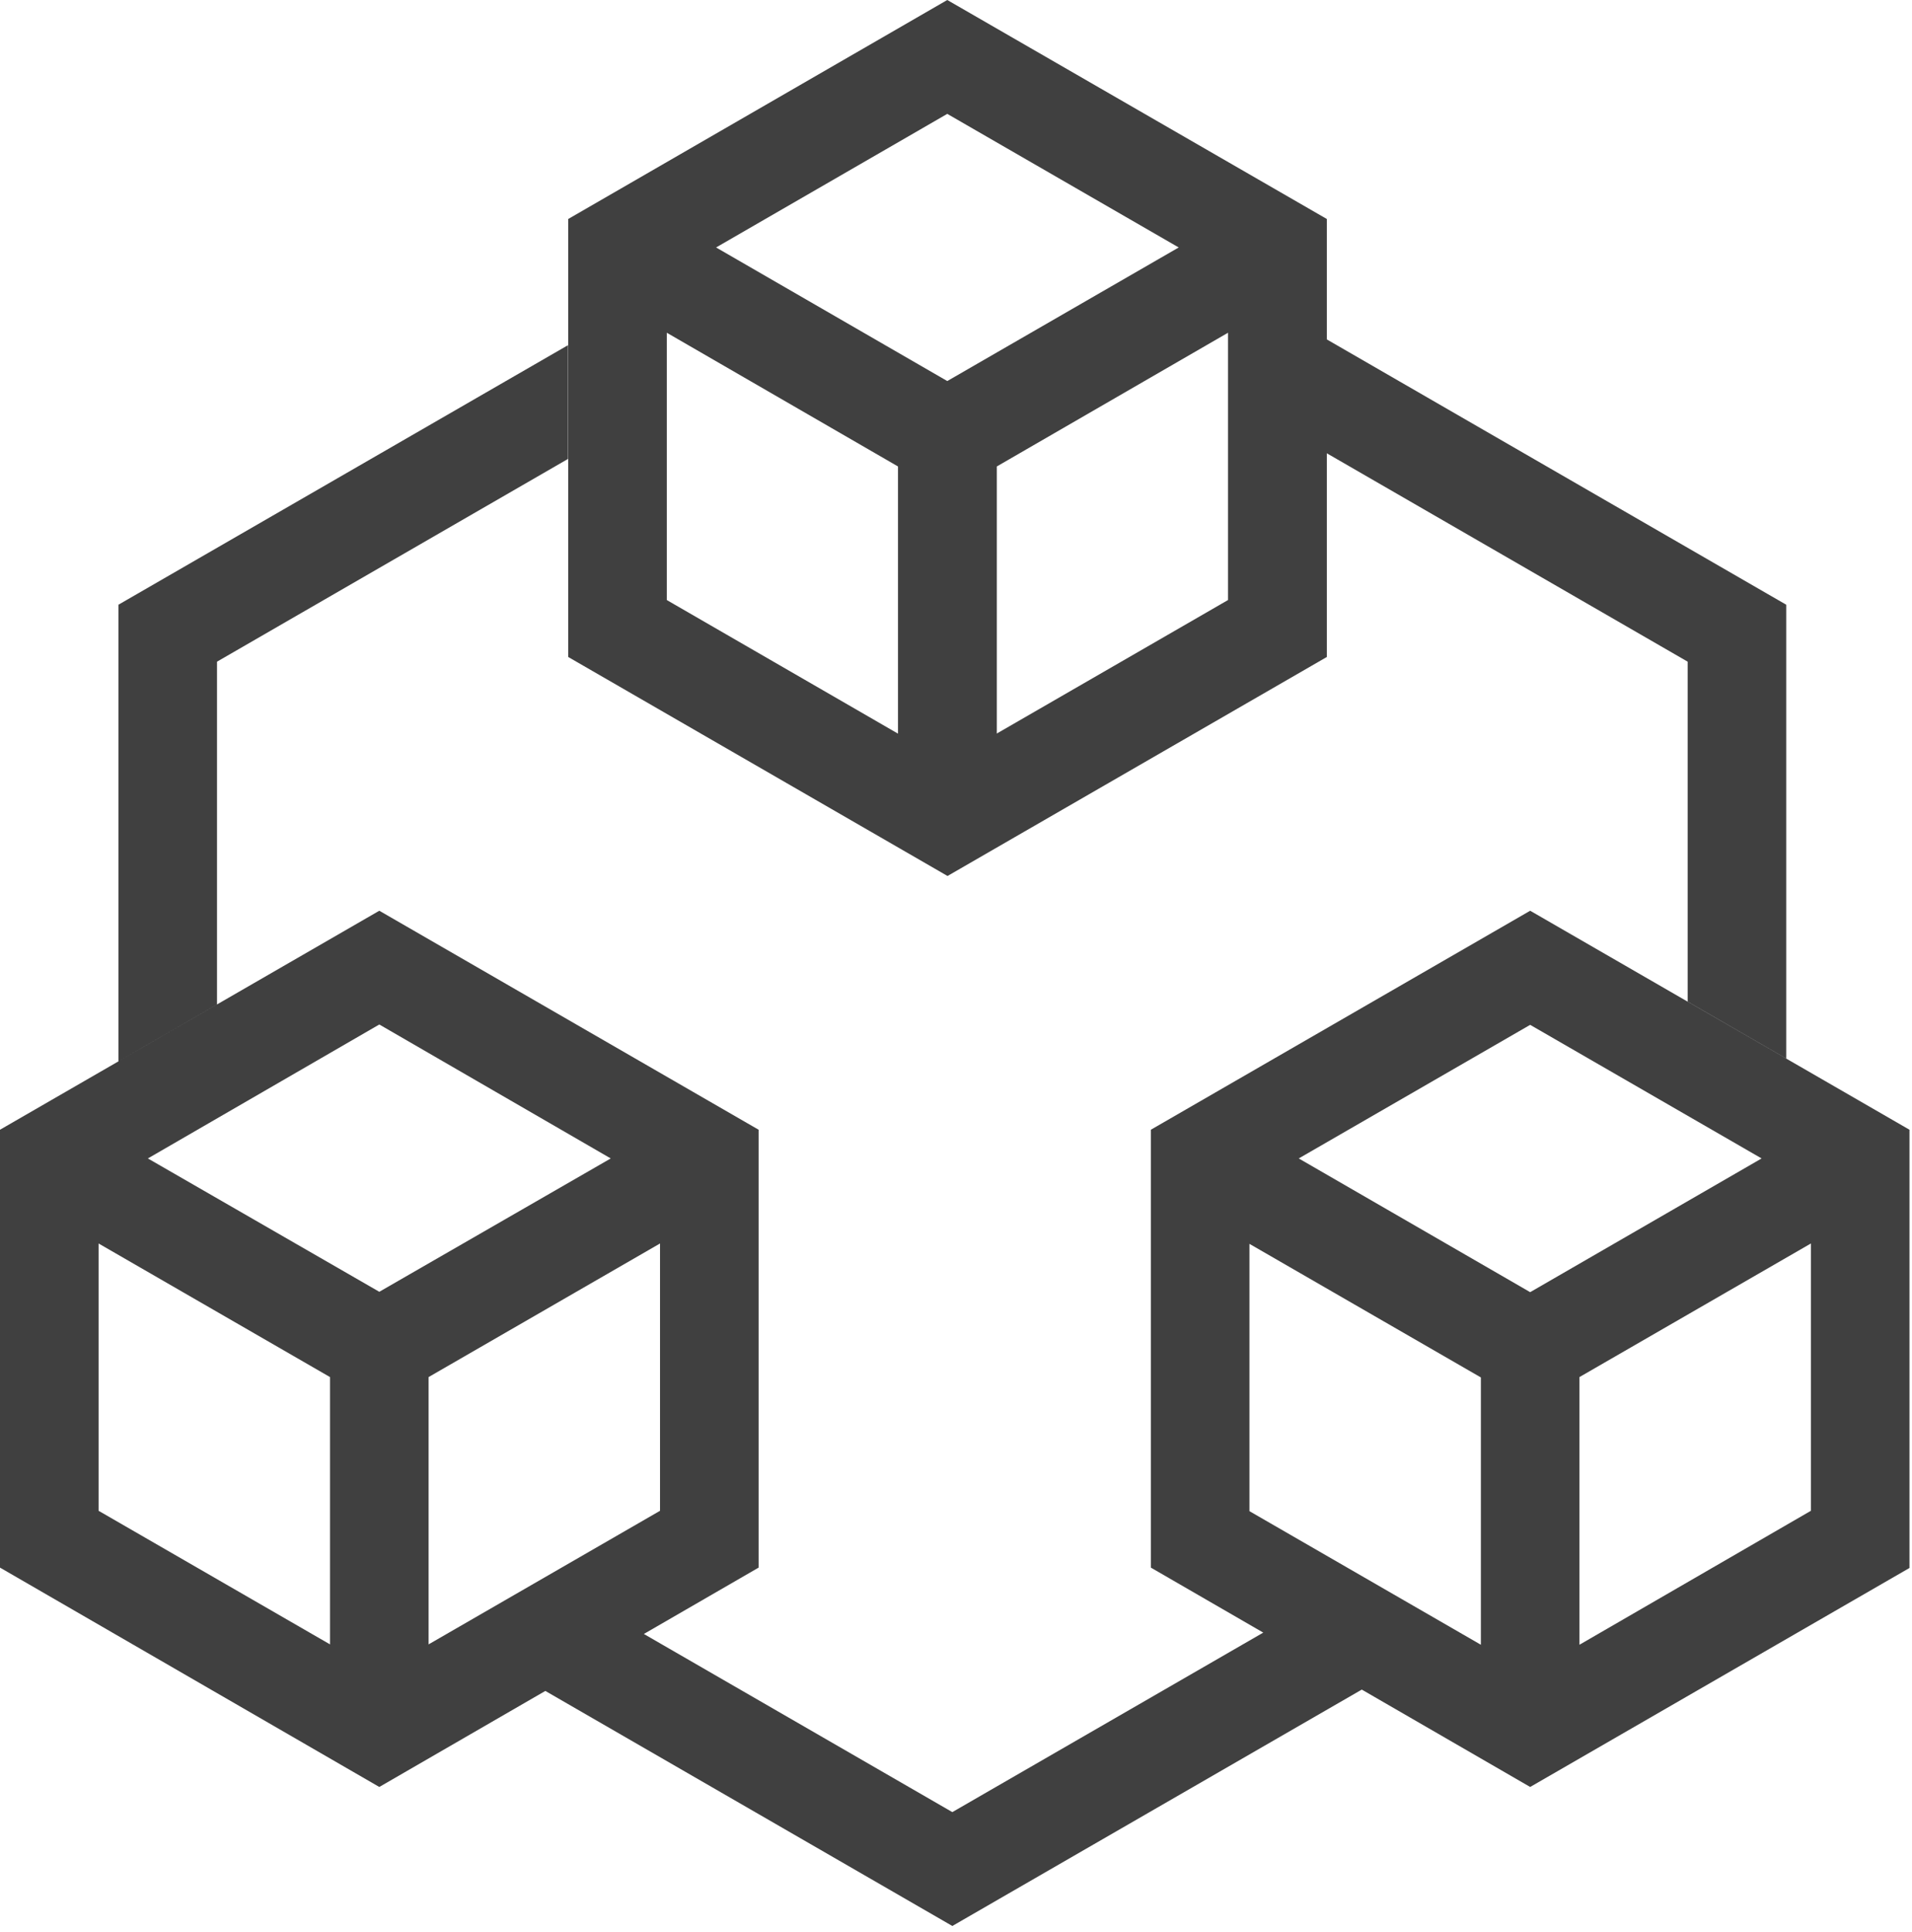 <?xml version="1.0" encoding="UTF-8" standalone="no"?>
<!DOCTYPE svg PUBLIC "-//W3C//DTD SVG 1.1//EN" "http://www.w3.org/Graphics/SVG/1.1/DTD/svg11.dtd">
<svg width="100%" height="100%" viewBox="0 0 194 196" version="1.1" xmlns="http://www.w3.org/2000/svg" xmlns:xlink="http://www.w3.org/1999/xlink" xml:space="preserve" xmlns:serif="http://www.serif.com/" style="fill-rule:evenodd;clip-rule:evenodd;stroke-linejoin:round;stroke-miterlimit:2;">
    <g transform="matrix(1,0,0,1,-31.122,0)">
        <path d="M186.38,92.402L224.866,114.621L224.866,159.084L186.38,181.303L169.295,171.423L127.75,195.407L86.454,171.56L69.608,181.303L31.122,159.047L31.122,114.621L69.608,92.402L108.094,114.621L108.094,159.047L96.451,165.78L127.75,183.854L159.298,165.642L147.893,159.047L147.893,114.621L186.38,92.402ZM157.896,126.199L157.896,153.32L181.378,166.874L181.378,139.753L157.896,126.199ZM214.863,126.162L191.381,139.716L191.381,166.874L214.863,153.282L214.863,126.162ZM41.125,126.162L41.125,153.282L64.606,166.836L64.606,139.716L41.125,126.162ZM98.091,126.162L74.609,139.716L74.609,166.836L98.091,153.282L98.091,126.162ZM186.38,103.98L162.898,117.534L186.38,131.101L209.861,117.534L186.38,103.98ZM69.608,103.943L46.126,117.534L69.608,131.063L93.09,117.534L69.608,103.943ZM88.751,35.023L88.751,46.564L53.141,67.132L53.141,101.905L43.138,107.682L43.138,61.355L88.751,35.023ZM127.237,0L165.749,22.219L165.749,34.438L212.362,61.355L212.362,107.394L202.359,101.617L202.359,67.132L165.749,45.991L165.749,66.657L127.262,88.876L88.776,66.657L88.776,22.219L127.237,0ZM98.779,33.76L98.779,60.88L122.236,74.434L122.236,47.326L98.779,33.76ZM155.721,33.76L132.264,47.326L132.264,74.422L155.721,60.88L155.721,33.76ZM127.237,11.553L103.78,25.107L127.237,38.661L150.719,25.107L127.237,11.553Z" style="fill:rgb(64,64,64);fill-rule:nonzero;"/>
    </g>
</svg>
